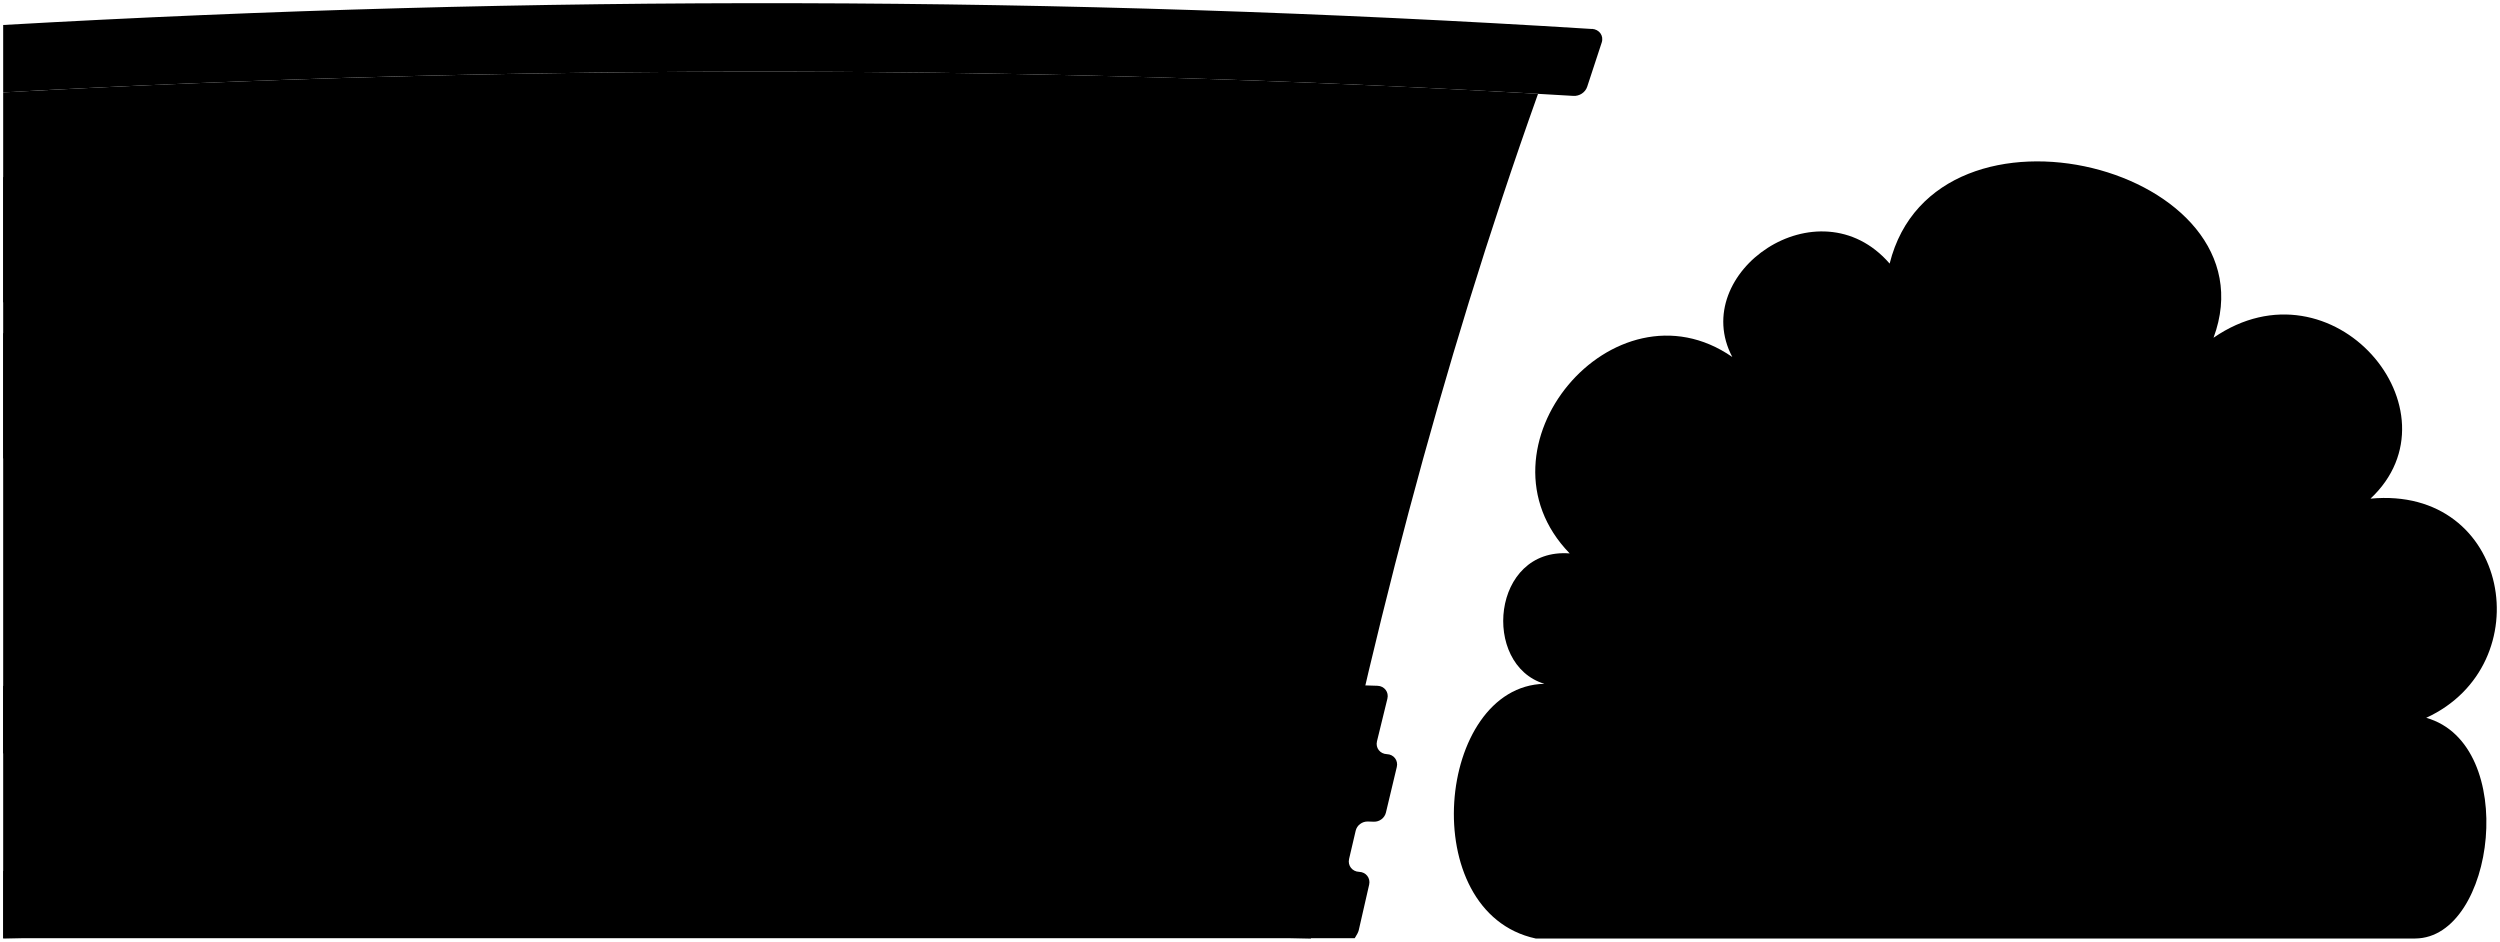 <svg viewBox="0 0 393.42 148.2">
  <path class="smokeMedium" d="M241.66,147.69h138.43c12.59-.09,16.4-30.56,1.72-34.73,18.15-8.34,13.24-36.56-8.77-34.49,14.65-13.73-5.9-38.27-24.7-25.32,9.9-26.75-43.78-40.56-50.97-11.67-11.21-12.94-31.76,1.48-24.76,14.7-18.66-12.92-41.66,14.38-25.59,30.91-12.3-.94-13.92,17.52-3.98,20.52-17,.38-20.38,35.96-1.37,40.08Z"/>
  <path class="glossyYellowLight" d="M.5,14.54V147.68c68.6-1.63,137.2-1.67,205.8,.01,8.84-45.1,20.27-89.56,35.74-132.93C161.58,10.16,80.97,10.14,.5,14.54Z"/>
  <path class="blackMediumDark" d="M191.52,135.09c-.2,.86-1.01,1.49-1.89,1.47-63.04-1.37-126.09-1.16-189.12,.5v10.58H213.19c.3-.47,.56-.93,.63-1.24,.65-2.87,.98-4.31,1.64-7.18,.24-1.04-.5-1.99-1.58-2.02-1.07-.03-1.82-.98-1.58-2.02,.41-1.78,.62-2.67,1.04-4.45,.2-.86,1.01-1.47,1.9-1.45,.38,.01,.58,.02,.96,.03,.89,.03,1.7-.59,1.9-1.44,.68-2.87,1.02-4.3,1.71-7.17,.25-1.03-.48-1.99-1.56-2.02-1.08-.04-1.81-.99-1.56-2.02,.65-2.69,.98-4.03,1.64-6.71,.26-1.03-.47-1.99-1.55-2.03-72.09-2.42-144.21-2.37-216.29,.02v10.62c64.32-1.97,128.66-2.22,192.99-.62,1.08,.03,1.81,.98,1.57,2.02-1.19,5.05-2.37,10.09-3.54,15.15Z"/>
  <path class="turnLight" d="M175.92,125.67c-.16,.72-.23,1.08-.39,1.8-.25,1.15,.58,2.18,1.76,2.21,3.41,.07,5.12,.11,8.53,.18,1,.02,1.91-.69,2.12-1.66,.16-.72,.23-1.08,.39-1.8,.25-1.15-.57-2.18-1.75-2.21-3.41-.08-5.12-.12-8.53-.19-1-.02-1.91,.69-2.12,1.67Z"/>
  <g class="glassLight">
    <path d="M164.47,25.18c-1.69,6.64-3.37,13.28-5.03,19.93,16.96,.35,33.92,.86,50.88,1.52,1.84-6.59,3.7-13.16,5.61-19.73-17.15-.75-34.3-1.33-51.46-1.72Z"/>
    <path d="M158.23,50.02c-1.63,6.65-3.25,13.29-4.85,19.95,16.77,.29,33.54,.72,50.31,1.29,1.74-6.6,3.5-13.18,5.29-19.76-16.91-.65-33.83-1.14-50.75-1.47Z"/>
    <path d="M104.66,24.73c-1.44,6.68-2.88,13.35-4.32,20.03,17.01-.09,34.01-.02,51.02,.21,1.63-6.66,3.27-13.31,4.93-19.95-17.21-.28-34.42-.37-51.63-.29Z"/>
    <path d="M99.27,49.69c-1.44,6.68-2.87,13.35-4.31,20.03,16.81-.1,33.61-.05,50.42,.13,1.58-6.66,3.17-13.31,4.78-19.97-16.96-.22-33.92-.29-50.89-.2Z"/>
    <path d="M44.73,25.94c-1.19,6.66-2.39,13.33-3.61,19.99,17.03-.52,34.07-.89,51.11-1.1,1.41-6.68,2.82-13.36,4.23-20.03-17.25,.2-34.49,.59-51.72,1.14Z"/>
    <path d="M40.21,50.85c-1.24,6.66-2.49,13.32-3.77,19.97,16.83-.48,33.67-.82,50.51-1.02,1.42-6.68,2.83-13.35,4.23-20.03-17,.21-33.99,.57-50.98,1.08Z"/>
    <path d="M.5,52.44v19.7c9.31-.39,18.61-.75,27.92-1.07,1.25-6.65,2.48-13.3,3.69-19.95-10.54,.38-21.08,.83-31.61,1.32Z"/>
    <path d="M.5,27.88v19.7c10.83-.52,21.66-.99,32.5-1.38,1.19-6.65,2.36-13.31,3.52-19.97-12.01,.46-24.01,1.01-36.02,1.65Z"/>
  </g>
  <path class="whiteMediumLight" d="M250.52,4.56C167.24-.66,83.8-.82,.5,3.93V14.54c82.33-4.51,164.79-4.37,247.1,.55,.96,.06,1.88-.55,2.17-1.43,.91-2.79,1.37-4.18,2.29-6.97,.35-1.06-.37-2.07-1.54-2.15Z"/>
</svg>